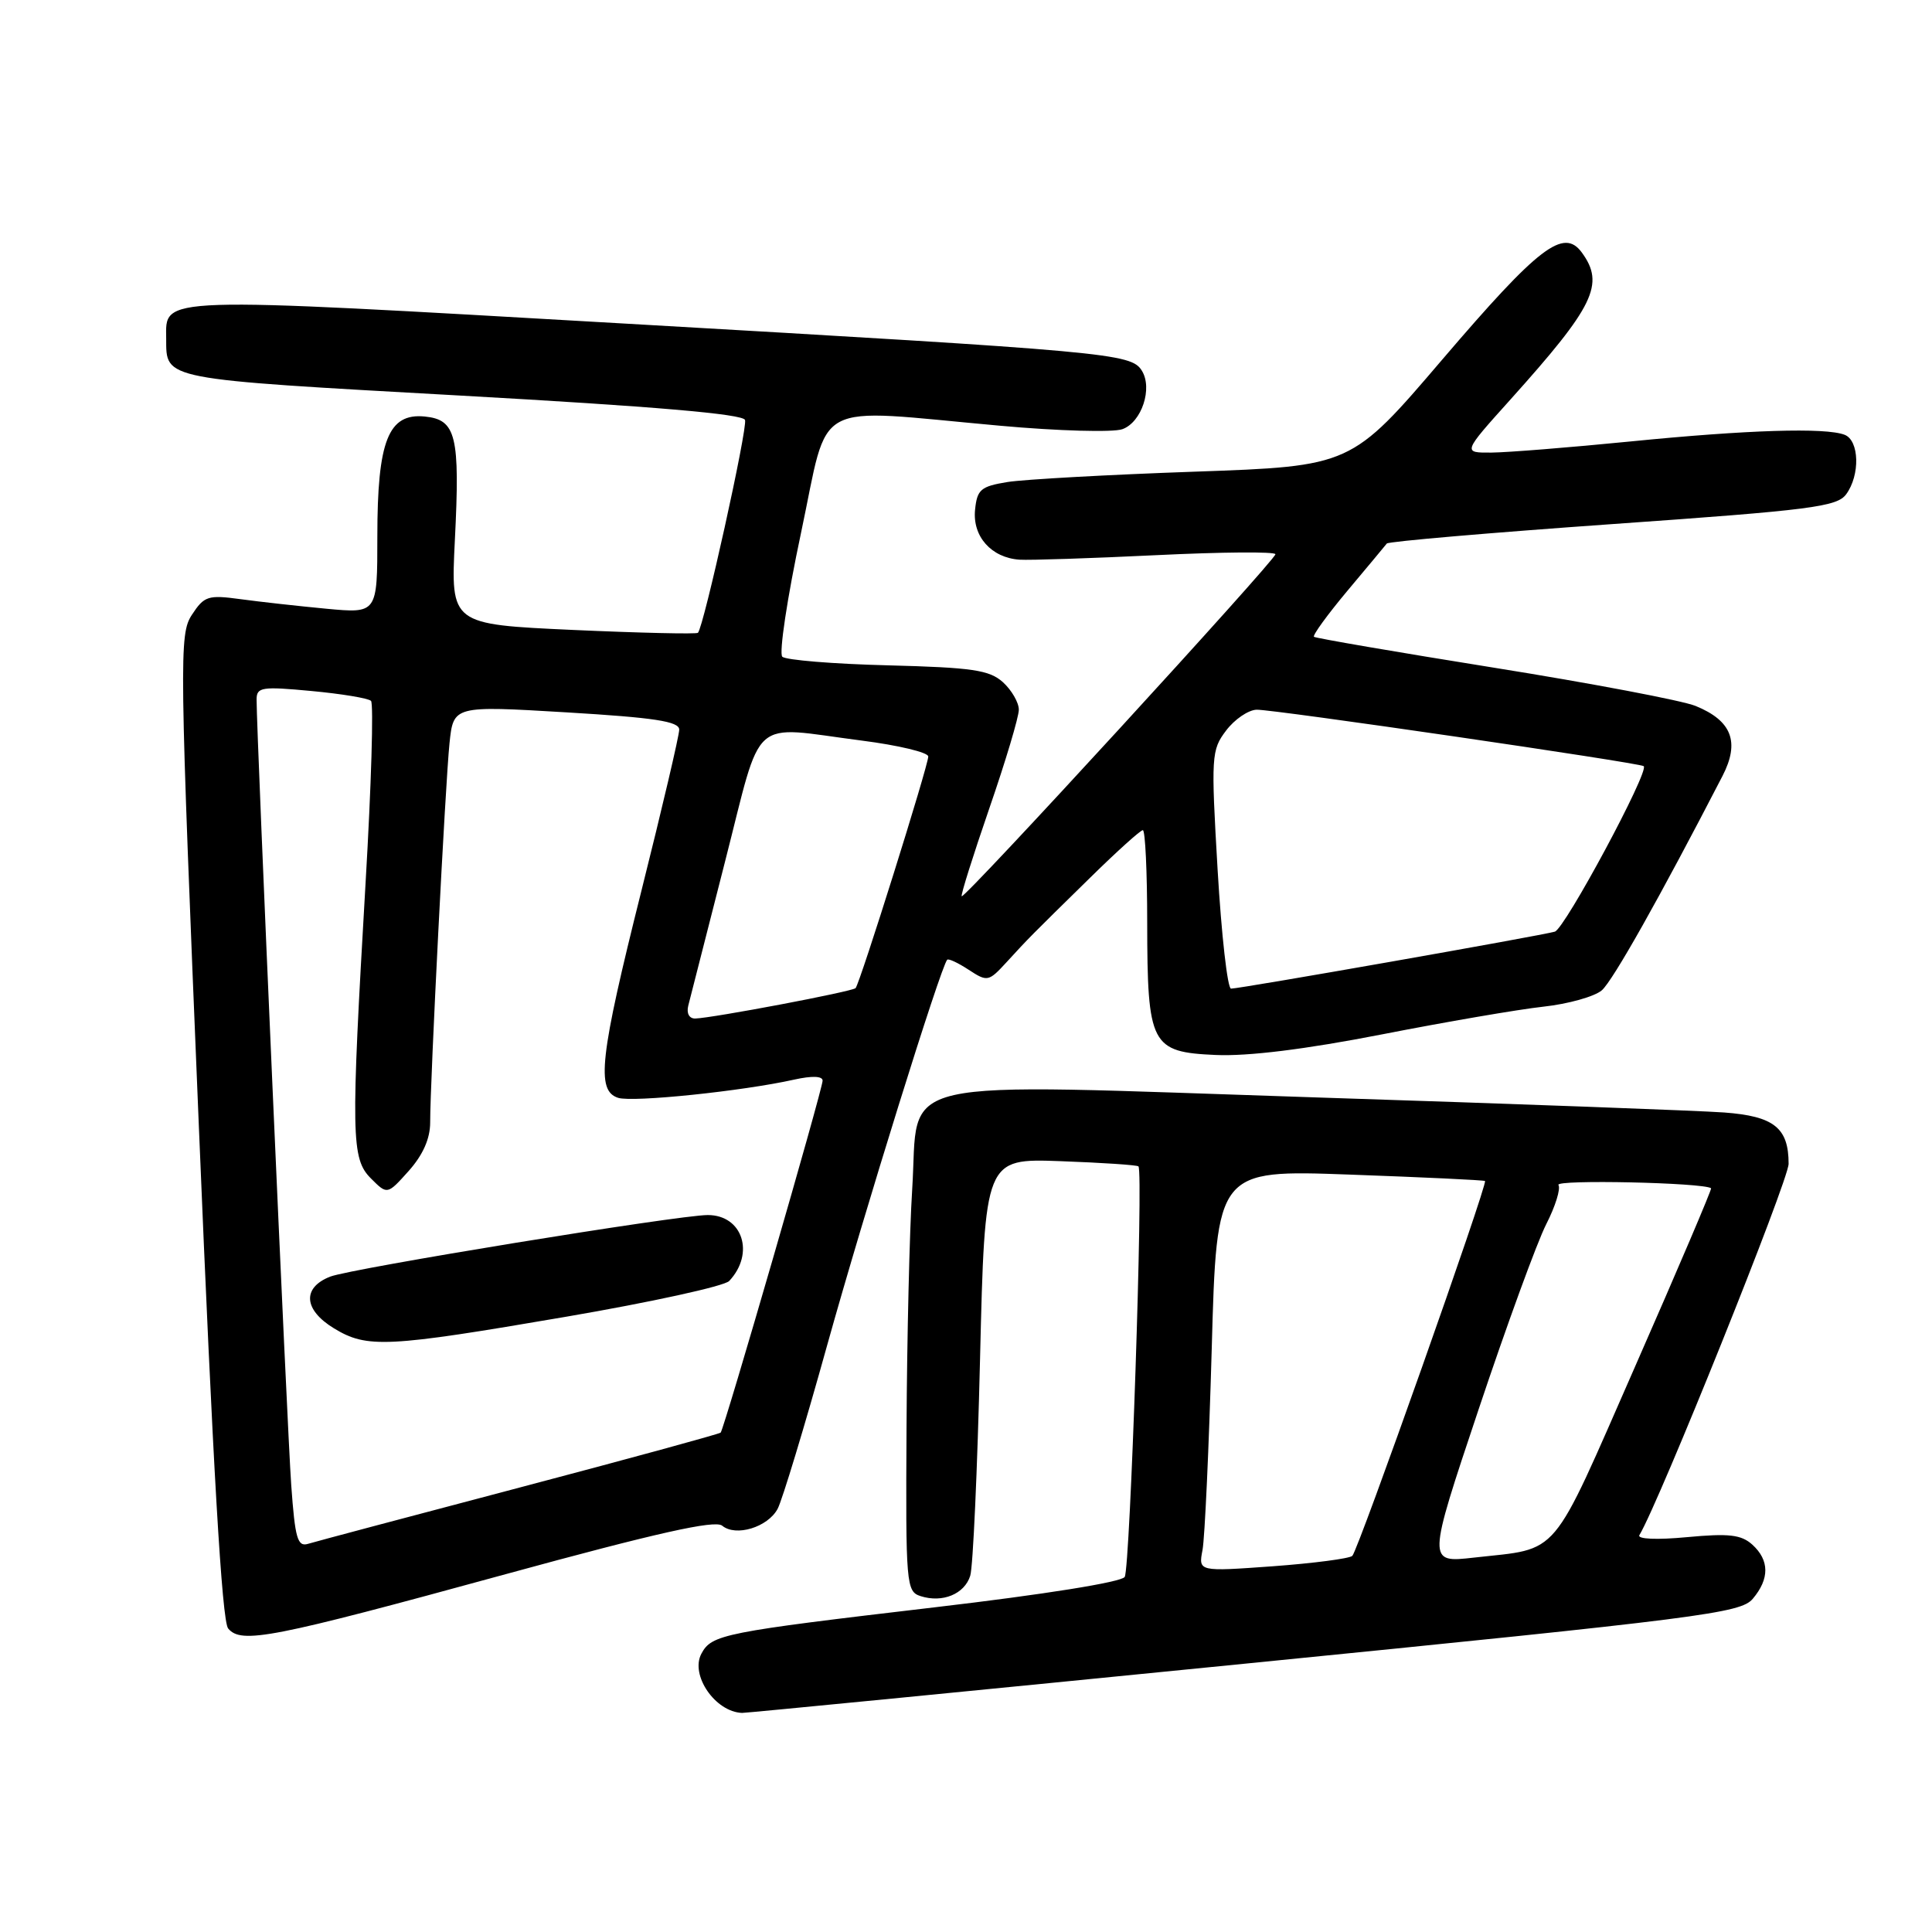 <?xml version="1.0" encoding="UTF-8" standalone="no"?>
<!DOCTYPE svg PUBLIC "-//W3C//DTD SVG 1.1//EN" "http://www.w3.org/Graphics/SVG/1.1/DTD/svg11.dtd" >
<svg xmlns="http://www.w3.org/2000/svg" xmlns:xlink="http://www.w3.org/1999/xlink" version="1.1" viewBox="0 0 256 256">
 <g >
 <path fill="currentColor"
d=" M 164.83 220.46 C 225.60 214.40 230.63 213.76 232.25 211.85 C 234.49 209.20 234.47 206.74 232.19 204.67 C 230.72 203.35 229.10 203.16 223.54 203.68 C 219.51 204.06 216.91 203.94 217.23 203.41 C 219.88 199.00 237.00 156.39 237.00 154.21 C 237.00 149.44 235.06 147.90 228.46 147.41 C 225.18 147.17 200.94 146.27 174.58 145.42 C 116.79 143.54 121.84 142.39 120.87 157.60 C 120.52 163.05 120.18 177.26 120.12 189.18 C 120.00 210.04 120.08 210.89 122.00 211.50 C 124.89 212.42 127.80 211.22 128.56 208.80 C 128.93 207.65 129.51 194.73 129.86 180.10 C 130.50 153.50 130.50 153.50 140.50 153.86 C 146.00 154.06 150.66 154.37 150.85 154.55 C 151.52 155.16 149.75 207.79 149.03 208.95 C 148.61 209.64 138.34 211.28 123.91 212.97 C 95.83 216.27 94.30 216.57 92.94 219.12 C 91.42 221.95 94.77 226.84 98.33 226.97 C 98.78 226.99 128.71 224.06 164.83 220.46 Z  M 66.99 208.59 C 87.02 203.11 94.75 201.38 95.69 202.16 C 97.49 203.66 101.73 202.37 103.04 199.93 C 103.64 198.80 106.61 189.02 109.62 178.19 C 114.47 160.78 124.66 128.06 125.51 127.17 C 125.69 126.99 126.97 127.59 128.37 128.51 C 130.83 130.12 131.00 130.08 133.37 127.50 C 136.33 124.27 136.48 124.11 144.50 116.25 C 148.00 112.81 151.12 110.00 151.43 110.00 C 151.75 110.00 152.01 115.51 152.01 122.25 C 152.03 138.50 152.50 139.41 161.09 139.79 C 165.37 139.98 172.98 139.04 183.07 137.07 C 191.55 135.41 201.20 133.75 204.50 133.39 C 207.80 133.03 211.29 132.05 212.25 131.22 C 213.72 129.94 219.97 118.83 228.24 102.82 C 230.56 98.32 229.48 95.50 224.67 93.54 C 222.93 92.83 210.93 90.55 198.00 88.48 C 185.07 86.41 174.32 84.56 174.11 84.38 C 173.89 84.20 175.89 81.45 178.55 78.27 C 181.21 75.10 183.56 72.28 183.76 72.02 C 183.97 71.75 197.44 70.59 213.70 69.44 C 240.00 67.59 243.42 67.15 244.63 65.49 C 246.50 62.94 246.37 58.36 244.42 57.61 C 241.87 56.63 231.56 56.95 216.00 58.50 C 208.03 59.29 199.77 59.95 197.65 59.97 C 193.79 60.00 193.79 60.00 200.15 52.93 C 211.25 40.57 212.67 37.66 209.60 33.46 C 207.18 30.16 203.91 32.67 191.12 47.63 C 179.04 61.77 179.04 61.77 158.27 62.50 C 146.85 62.90 135.70 63.52 133.50 63.87 C 129.95 64.45 129.47 64.86 129.20 67.56 C 128.85 71.09 131.36 73.90 135.08 74.16 C 136.41 74.25 144.59 73.98 153.25 73.56 C 161.91 73.14 169.00 73.08 169.00 73.44 C 169.00 74.22 127.81 119.14 127.43 118.76 C 127.28 118.62 128.93 113.39 131.08 107.14 C 133.24 100.89 135.00 95.00 135.00 94.04 C 135.00 93.09 134.05 91.45 132.90 90.40 C 131.10 88.78 128.87 88.45 117.65 88.16 C 110.42 87.98 104.12 87.46 103.66 87.02 C 103.20 86.58 104.31 79.20 106.14 70.61 C 109.96 52.62 107.16 54.13 132.50 56.41 C 140.20 57.11 147.50 57.31 148.72 56.87 C 151.28 55.95 152.77 51.44 151.29 49.10 C 149.86 46.82 147.05 46.57 82.87 42.88 C 20.31 39.28 21.98 39.22 22.02 44.87 C 22.05 50.36 21.16 50.19 61.08 52.42 C 86.68 53.85 98.46 54.86 98.72 55.65 C 99.08 56.73 93.25 83.08 92.48 83.85 C 92.29 84.04 84.84 83.87 75.93 83.47 C 59.72 82.73 59.72 82.73 60.27 71.62 C 60.97 57.71 60.45 55.60 56.27 55.19 C 51.45 54.72 50.00 58.41 50.00 71.09 C 50.00 81.29 50.00 81.29 43.25 80.66 C 39.54 80.31 34.41 79.74 31.85 79.39 C 27.57 78.81 27.06 78.97 25.43 81.46 C 23.73 84.07 23.76 86.76 26.35 149.26 C 28.22 194.51 29.41 214.78 30.23 215.78 C 31.97 217.87 35.91 217.10 66.99 208.59 Z  M 159.34 205.38 C 159.64 203.79 160.19 191.81 160.56 178.75 C 161.22 155.00 161.22 155.00 178.86 155.64 C 188.56 155.99 196.62 156.37 196.77 156.49 C 197.17 156.81 179.97 205.41 179.19 206.16 C 178.81 206.52 174.06 207.14 168.64 207.54 C 158.79 208.25 158.79 208.25 159.34 205.38 Z  M 195.91 186.79 C 199.64 175.63 203.68 164.57 204.88 162.22 C 206.09 159.86 206.82 157.51 206.50 157.01 C 206.05 156.27 225.74 156.70 226.73 157.45 C 226.85 157.55 222.34 168.14 216.69 181.00 C 205.31 206.91 206.85 205.09 195.31 206.39 C 189.12 207.09 189.12 207.09 195.91 186.79 Z  M 38.59 196.79 C 38.06 189.42 33.99 97.23 34.00 92.69 C 34.00 91.05 34.67 90.94 41.25 91.56 C 45.24 91.93 48.80 92.52 49.16 92.87 C 49.52 93.22 49.20 104.07 48.44 117.00 C 46.48 150.66 46.53 153.53 49.16 156.16 C 51.32 158.32 51.32 158.32 54.16 155.15 C 56.04 153.04 57.00 150.88 57.00 148.73 C 56.99 143.35 59.01 103.85 59.56 98.50 C 60.08 93.50 60.08 93.50 75.04 94.39 C 86.75 95.09 90.00 95.59 90.00 96.68 C 90.00 97.45 87.75 107.04 85.00 118.00 C 79.46 140.09 78.96 144.53 81.91 145.47 C 83.85 146.09 98.42 144.58 105.25 143.05 C 107.60 142.53 109.00 142.58 109.00 143.19 C 109.00 144.33 95.96 189.33 95.49 189.83 C 95.31 190.01 83.32 193.29 68.84 197.11 C 54.35 200.93 41.75 204.28 40.84 204.56 C 39.42 205.00 39.10 203.89 38.59 196.79 Z  M 74.98 174.48 C 86.24 172.55 95.98 170.42 96.62 169.74 C 100.05 166.09 98.40 161.00 93.78 161.00 C 89.90 161.00 46.52 168.08 43.75 169.16 C 40.01 170.63 40.23 173.56 44.25 176.01 C 48.63 178.68 51.23 178.55 74.98 174.48 Z  M 91.20 133.25 C 91.44 132.29 93.62 123.74 96.05 114.25 C 101.12 94.46 99.15 96.20 114.18 98.13 C 119.03 98.75 123.00 99.70 123.00 100.24 C 123.00 101.44 113.94 130.32 113.37 130.93 C 112.95 131.39 94.50 134.88 92.13 134.96 C 91.33 134.98 90.94 134.28 91.20 133.25 Z  M 161.34 115.25 C 160.46 100.19 160.51 99.38 162.46 96.81 C 163.58 95.32 165.40 94.08 166.50 94.04 C 168.53 93.96 217.25 101.07 217.80 101.52 C 218.58 102.16 207.35 123.07 206.02 123.45 C 204.16 123.99 164.33 131.00 163.12 131.00 C 162.65 131.00 161.85 123.91 161.34 115.25 Z "/>
</g>
</svg>